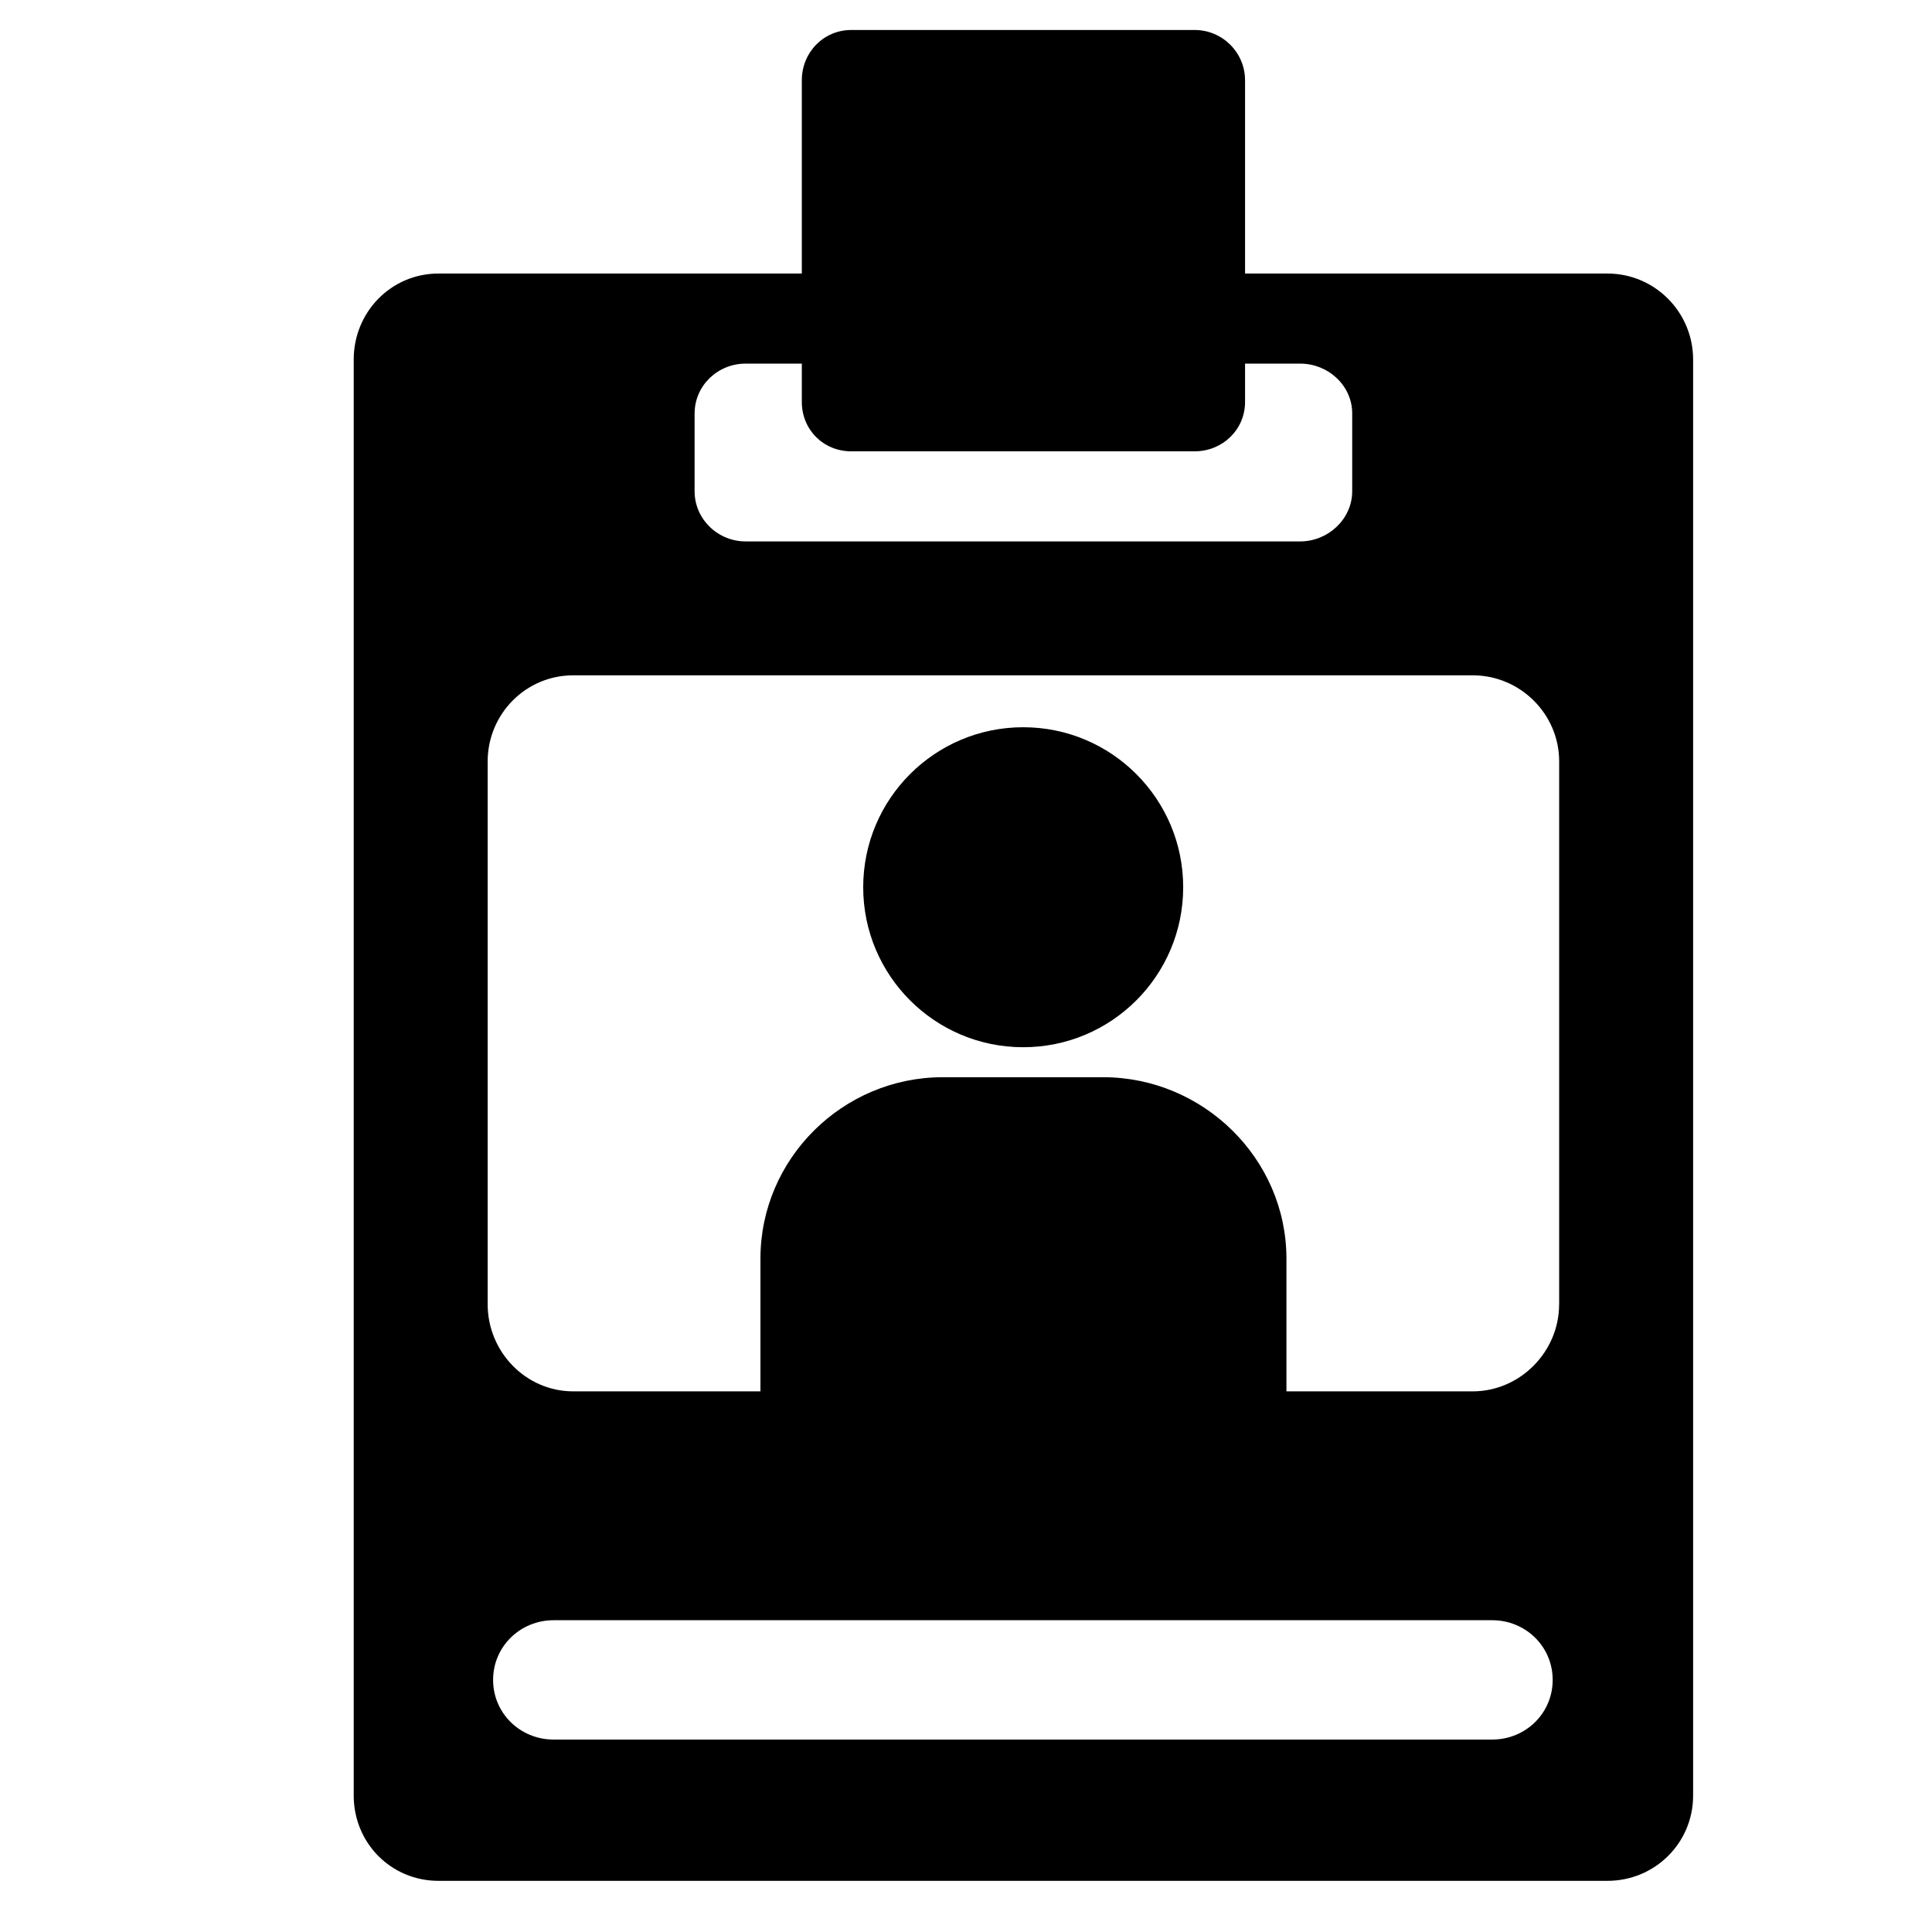 <?xml version="1.0" encoding="utf-8"?>
<!-- Generator: Adobe Illustrator 16.0.0, SVG Export Plug-In . SVG Version: 6.00 Build 0)  -->
<!DOCTYPE svg PUBLIC "-//W3C//DTD SVG 1.1//EN" "http://www.w3.org/Graphics/SVG/1.1/DTD/svg11.dtd">
<svg version="1.1" xmlns="http://www.w3.org/2000/svg" xmlns:xlink="http://www.w3.org/1999/xlink" x="0px" y="0px" width="48px"
	 height="48px" viewBox="0 0 48 48" enable-background="new 0 0 48 48" xml:space="preserve">
<g display="none">
	<g display="inline" opacity="0.5">
		<polygon fill="#0034DB" points="-52,-101 -52,-51 -256,-51 -256,1 251,1 251,-48.5 251,-51.5 251,-101 		"/>
		<polygon fill="#D80000" points="251,0 -255,0 -255,50.5 -255,51.5 -255,101 -101,101 -101,52 251,52 		"/>
	</g>
</g>
<g>
	<g>
		<path d="M39.936,6.796h-9.003V1.995c0-0.691-0.563-1.25-1.253-1.25h-8.53c-0.69,0-1.229,0.558-1.229,1.25v4.801h-9.027
			c-1.178,0-2.106,0.958-2.106,2.136v35.679c0,1.178,0.929,2.118,2.106,2.118h29.042c1.178,0,2.129-0.94,2.129-2.118V8.932
			C42.064,7.754,41.113,6.796,39.936,6.796z M17.258,10.27c0-0.691,0.575-1.236,1.266-1.236h1.397v0.953
			c0,0.69,0.538,1.226,1.229,1.226h8.53c0.689,0,1.253-0.535,1.253-1.226V9.034h1.373c0.689,0,1.289,0.544,1.289,1.236v1.935
			c0,0.691-0.6,1.246-1.289,1.246H18.523c-0.69,0-1.266-0.555-1.266-1.246V10.27z M37.074,43.219h-23.32
			c-0.829,0-1.503-0.653-1.503-1.482c0-0.83,0.674-1.483,1.503-1.483h23.32c0.829,0,1.502,0.653,1.502,1.483
			C38.576,42.566,37.903,43.219,37.074,43.219z M38.736,32.406c0,1.177-0.97,2.162-2.148,2.162h-4.627V31.27
			c0-2.484-2.069-4.507-4.555-4.507h-3.983c-2.484,0-4.53,2.023-4.53,4.507v3.298h-4.651c-1.18,0-2.126-0.984-2.126-2.162V18.917
			c0-1.177,0.946-2.139,2.126-2.139h22.347c1.179,0,2.148,0.961,2.148,2.139V32.406z"/>
		<circle cx="25.421" cy="22.043" r="3.975"/>
	</g>
</g>
</svg>
